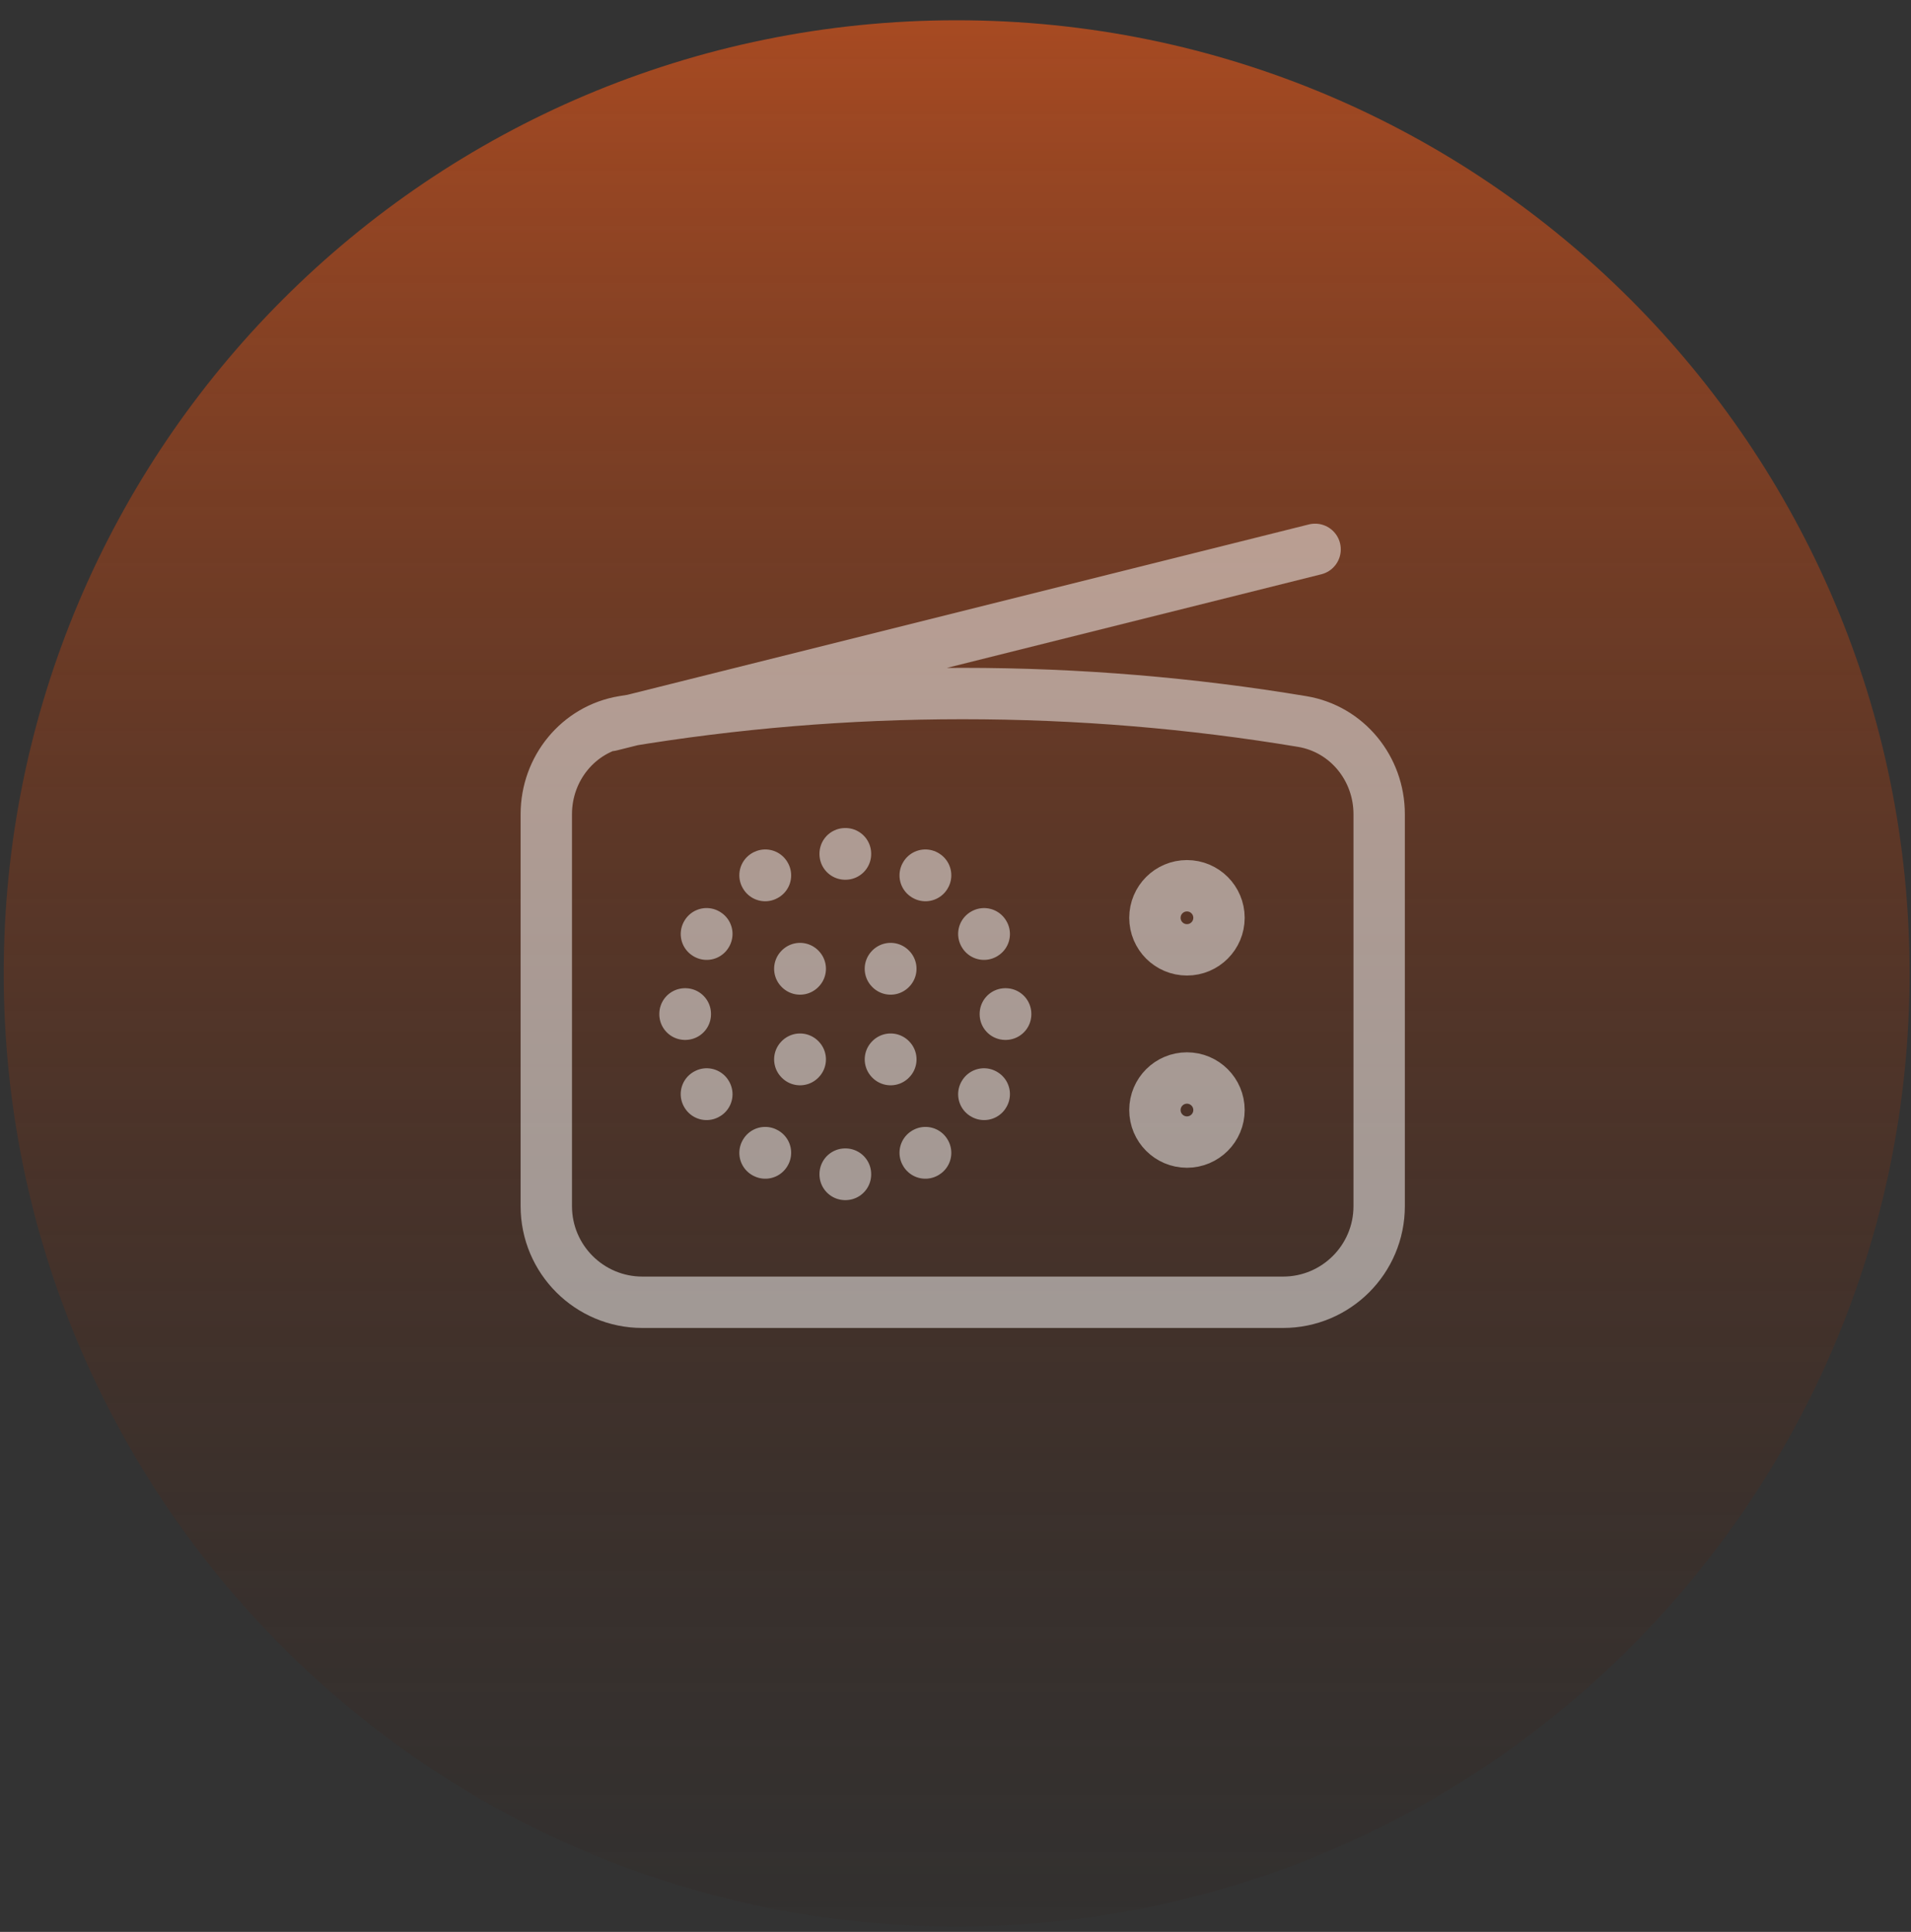 <svg width="93" height="94" viewBox="0 0 93 94" fill="none" xmlns="http://www.w3.org/2000/svg">
<rect x="0" y="0" width="93" height="94" fill="#333333" stroke="none"/>
<path d="M46.556 93.736C72.168 93.736 92.931 72.974 92.931 47.361C92.931 21.749 72.168 0.986 46.556 0.986C20.944 0.986 0.181 21.749 0.181 47.361C0.181 72.974 20.944 93.736 46.556 93.736Z" fill="url(#paint0_linear_60_12793)"/>
<path d="M29.704 35.303L64 26.73M46.852 33.745C41.224 33.745 35.705 34.211 30.331 35.106C28.143 35.471 26.586 37.396 26.586 39.614V58.687C26.586 61.27 28.68 63.364 31.263 63.364H62.441C65.024 63.364 67.118 61.27 67.118 58.687V39.614C67.118 37.396 65.561 35.471 63.372 35.106C57.999 34.211 52.48 33.745 46.852 33.745ZM43.353 47.137L43.342 47.148L43.331 47.137L43.342 47.126L43.353 47.137ZM43.343 51.557L43.332 51.546L43.343 51.535L43.354 51.546L43.343 51.557ZM38.945 51.546L38.934 51.557L38.923 51.546L38.934 51.535L38.945 51.546ZM38.934 47.148L38.923 47.137L38.934 47.126L38.945 47.137L38.934 47.148ZM41.146 41.539V41.555H41.13V41.539H41.146ZM47.899 45.447L47.886 45.455L47.878 45.441L47.891 45.434L47.899 45.447ZM45.033 56.102L45.025 56.089L45.038 56.081L45.046 56.094L45.033 56.102ZM45.046 42.589L45.038 42.602L45.025 42.594L45.033 42.581L45.046 42.589ZM47.892 53.249L47.878 53.242L47.886 53.228L47.899 53.236L47.892 53.249ZM48.941 49.349H48.925V49.333H48.941V49.349ZM41.146 57.128V57.144H41.13V57.128H41.146ZM34.399 53.242L34.385 53.249L34.377 53.236L34.391 53.228L34.399 53.242ZM37.238 42.602L37.23 42.588L37.244 42.581L37.252 42.594L37.238 42.602ZM37.252 56.089L37.244 56.102L37.23 56.095L37.238 56.081L37.252 56.089ZM34.391 45.455L34.378 45.447L34.386 45.433L34.399 45.441L34.391 45.455ZM33.351 49.349H33.336V49.333H33.351V49.349ZM57.764 46.216C56.903 46.216 56.205 45.518 56.205 44.657C56.205 43.796 56.903 43.098 57.764 43.098C58.625 43.098 59.323 43.796 59.323 44.657C59.323 45.518 58.625 46.216 57.764 46.216ZM57.764 55.569C56.903 55.569 56.205 54.871 56.205 54.011C56.205 53.15 56.903 52.452 57.764 52.452C58.625 52.452 59.323 53.15 59.323 54.011C59.323 54.871 58.625 55.569 57.764 55.569Z" stroke="white" stroke-opacity="0.5" stroke-width="2.5" stroke-linecap="round" stroke-linejoin="round"/>
<defs>
<linearGradient id="paint0_linear_60_12793" x1="41.439" y1="-29.708" x2="41.439" y2="120.761" gradientUnits="userSpaceOnUse">
<stop offset="0.008" stop-color="#F6601F"/>
<stop offset="0.932" stop-color="#151617" stop-opacity="0"/>
</linearGradient>
</defs>
</svg>
